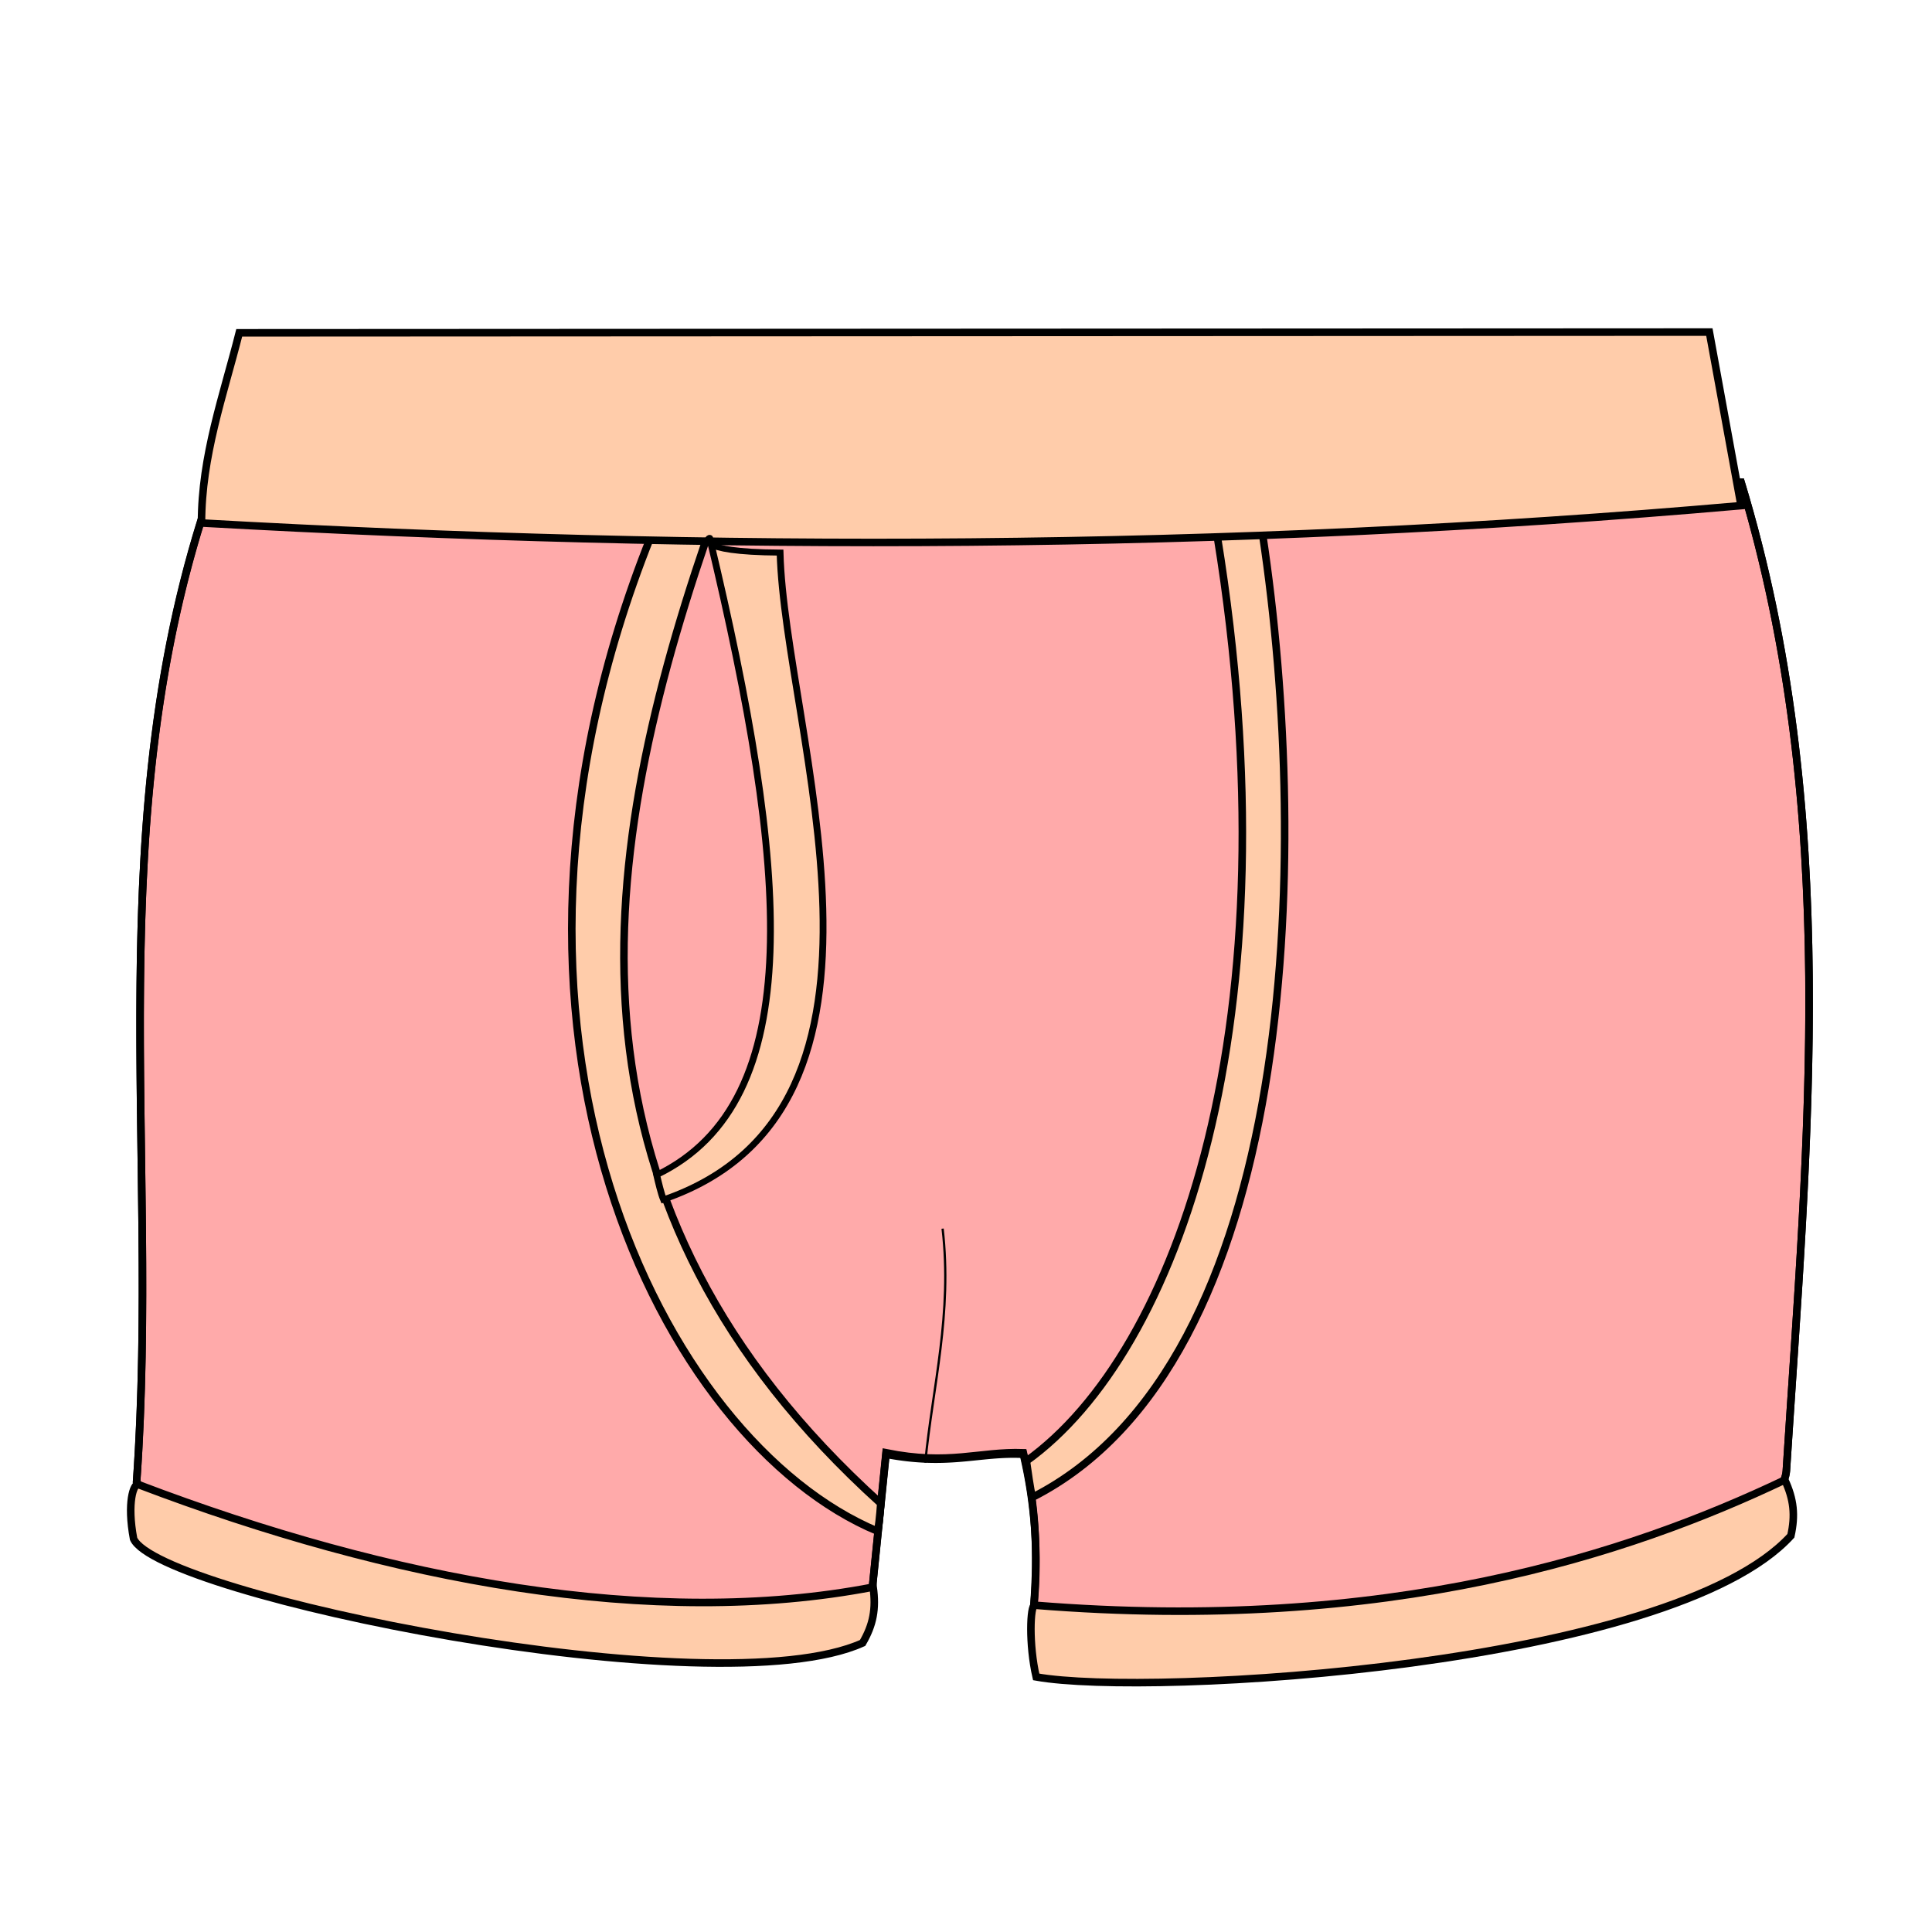 <svg xmlns="http://www.w3.org/2000/svg" cursor="pointer" viewBox="0 0 256 256">
    <g id="patternLayer" stroke="#000" display="inline">
        <path fill="#faa" fill-rule="evenodd" d="M137 212.7c9.4 21 98.7-4 99.7-17.8 2.8-43.7 7.2-87.3-6-131L28 64.9c-15 43.5-6.8 87.4-9.9 131.5 9.2 15.8 81 25.2 97.5 14l1.8-17.7c8.4 1.6 12.3-.3 18.2 0a62 62 0 011.4 20z"/>
    </g>
    <g stroke="#000">
        <path fill="none" d="M137 212.7c9.4 21 98.7-4 99.7-17.8 2.8-43.7 7.2-87.4-6-131L28 64.8c-15 43.4-6.8 87.4-9.9 131.5 9.2 15.8 81 25.2 97.5 14l1.8-17.8c8.4 1.7 12.3-.2 18.2 0 1.7 7 1.9 13.4 1.4 20.1z"/>
        <path fill="#fca" fill-rule="evenodd" d="M116.3 202.9C87.8 191 60.1 136.6 86.2 71.2c2.7-.4 4.7-.6 7.3.5-14.9 43.7-20.3 88.2 23.2 127.5 0 0-.1 2-.4 3.7zm45-131.8c10.4 64.2-5.2 108.1-25.3 122.5.2 1.3.5 3.7.8 4.8 35-17.8 37-84.4 30.5-127.6-1-.1-6 0-6 .3zm-47 146.6c-19.5 8.8-93.3-6.4-96.6-13.8-.9-4.8 0-7.3.6-7.2 33.6 12.8 68.3 19.2 97.4 13.6.4 2.9 0 5-1.4 7.4z"/>
        <path fill="#fca" fill-rule="evenodd" d="M31.7 44.1c-2.1 8.3-5 16.3-5 25.2 67.7 3.8 135.7 3.7 204-2.3l-4.2-23zm205.6 159.4c-15.8 17.3-85 21.4-100 18.7-1-4.3-.8-9.5-.2-9.5 47 3.8 78.8-6.8 99.4-16.6 1.2 2.6 1.4 4.7.8 7.4z"/>
        <path fill="none" stroke-width=".3" d="M122.6 193.8c1-10.2 3.6-19.7 2.3-31"/>
        <path fill="#fca" fill-rule="evenodd" stroke-width=".9" d="M1145.1 441.3c10.4 49.6 13.2 84.7-7 95.8.2 1 .6 2.9.9 3.7 35-13.7 16-70.6 15.4-97.3-11.8-.1-9.3-2.4-9.3-2.2z" transform="matrix(1.003 0 0 .881 -1054.5 -317.5)"/>
    </g>
</svg>
